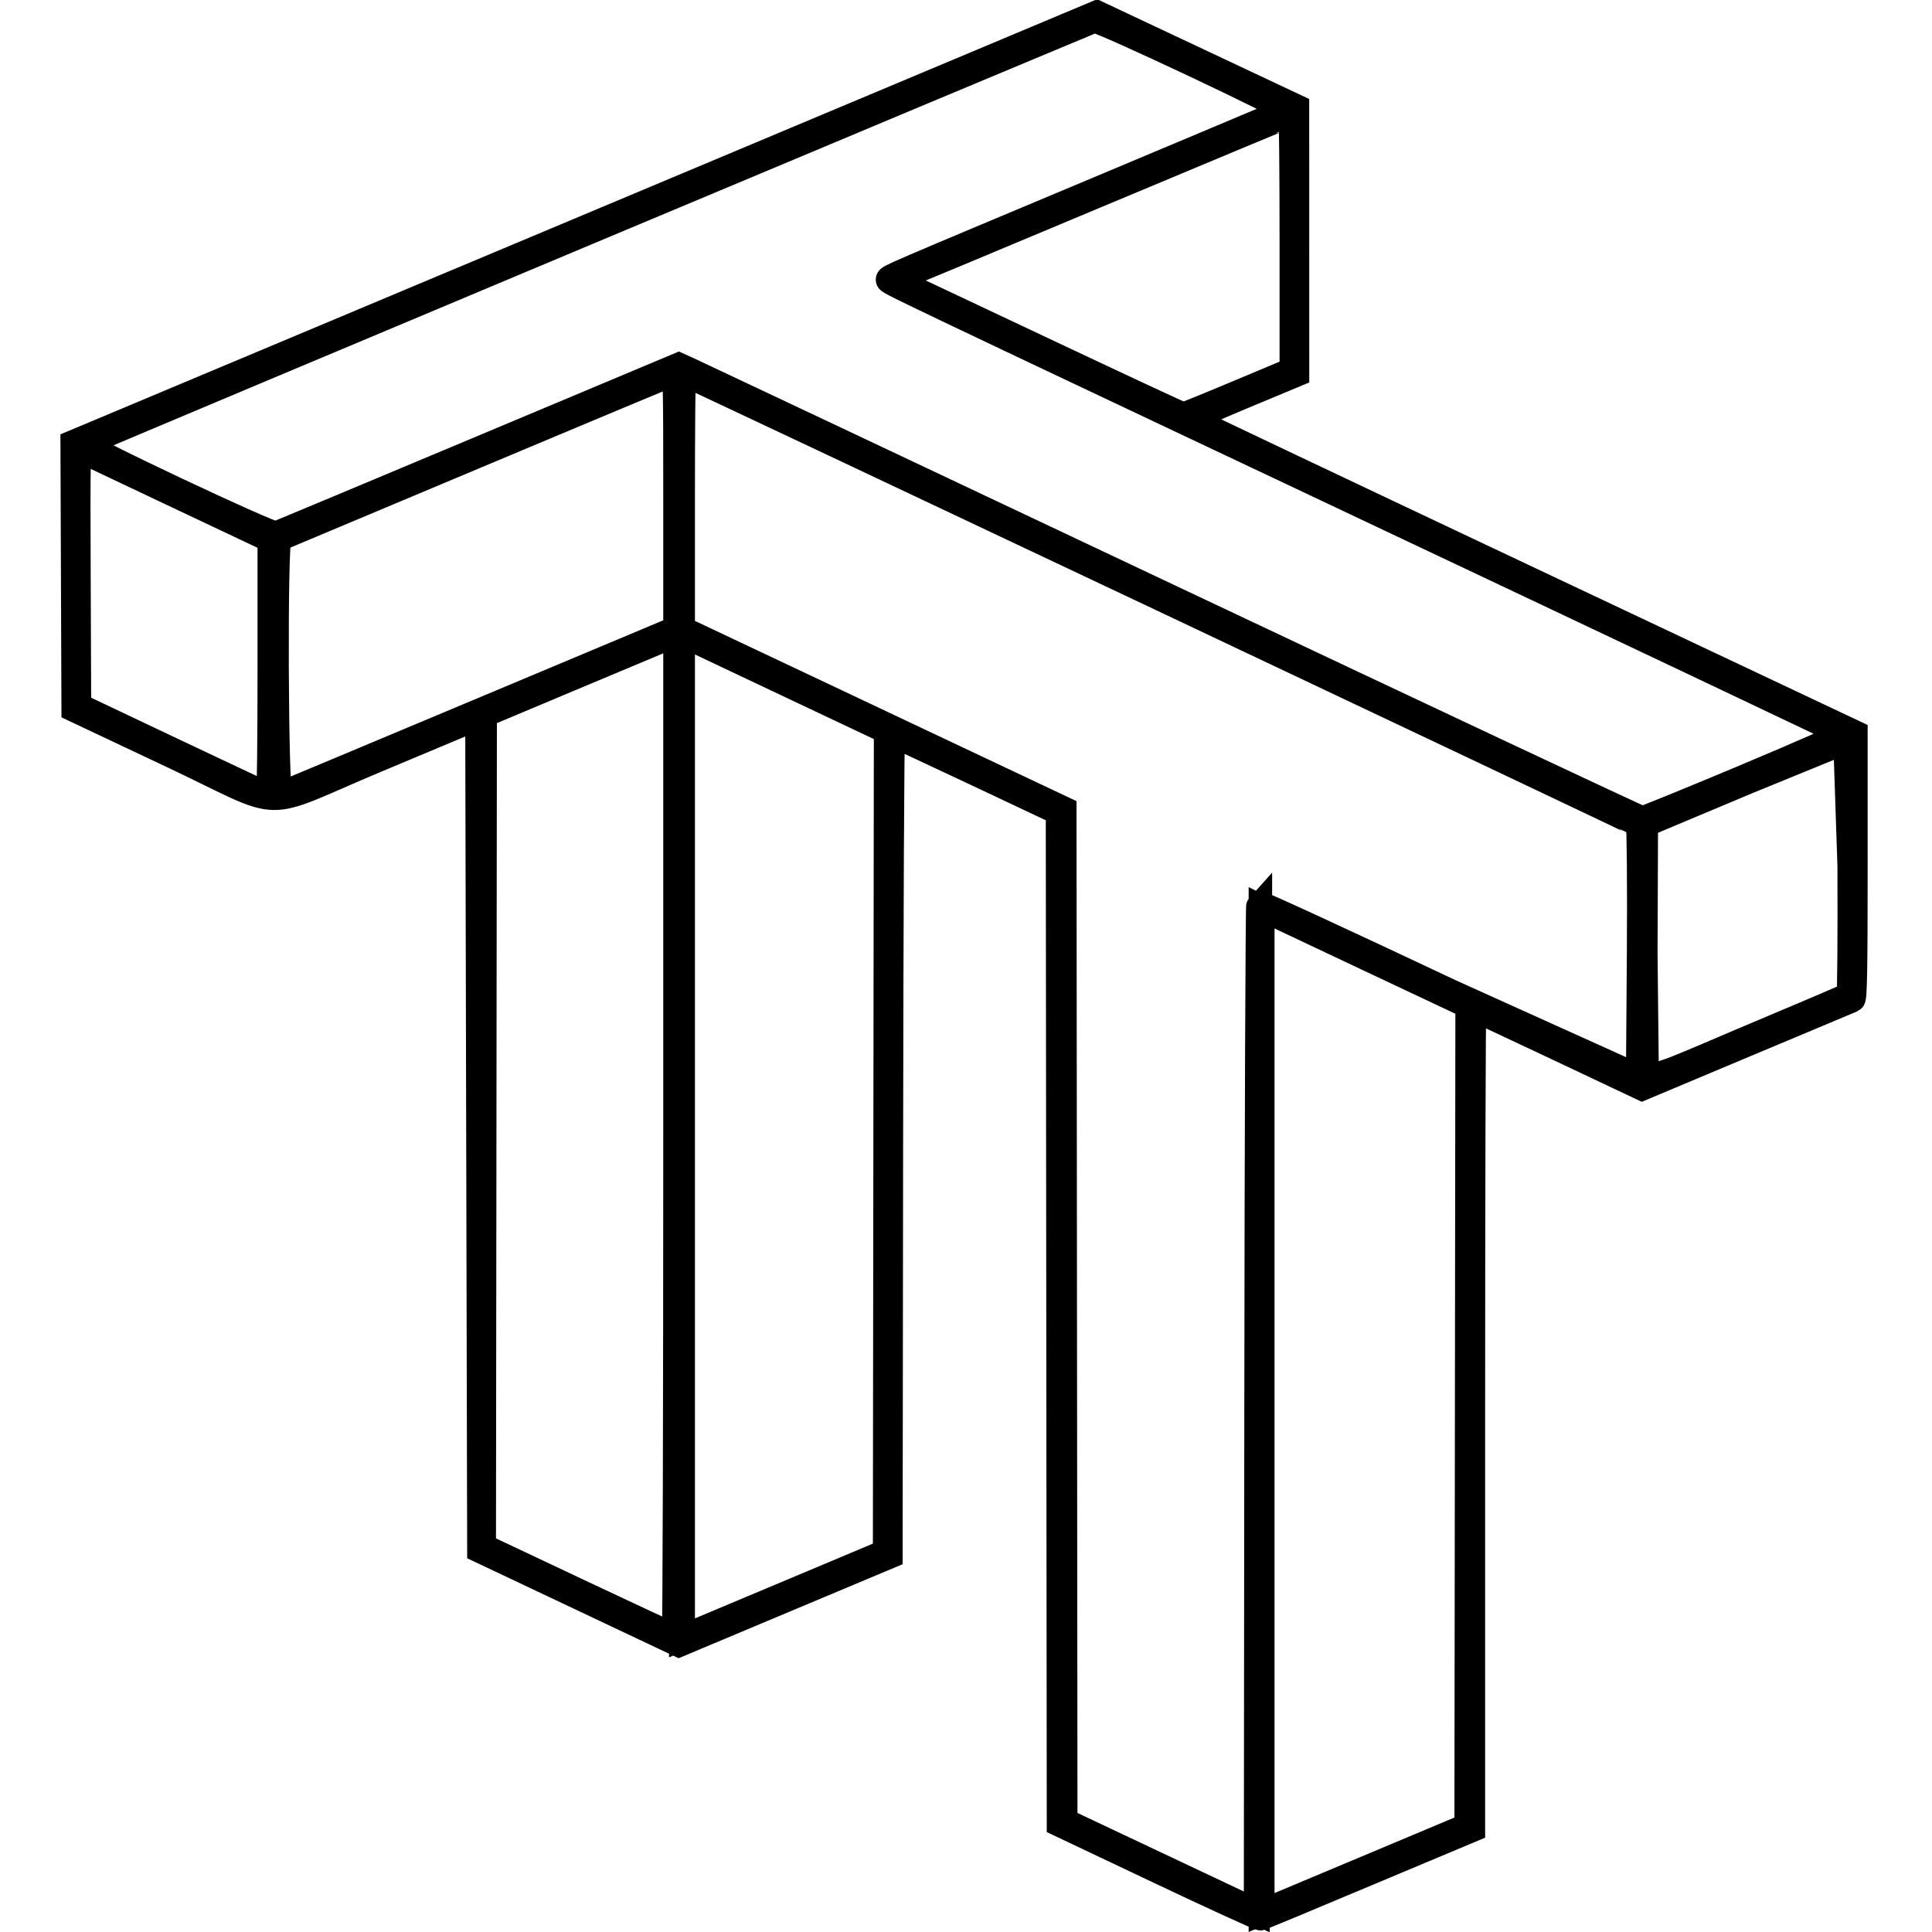 <?xml version="1.0" encoding="UTF-8" standalone="no"?>
<!-- Created with Inkscape (http://www.inkscape.org/) -->

<svg
   version="1.1"
   id="svg1"
   width="1000"
   height="1000"
   viewBox="0 0 1000 1000"
   sodipodi:docname="tt0.png.2023_12_13_20_25_03.0.svg"
   inkscape:version="1.3.2 (091e20e, 2023-11-25, custom)"
   xmlns:inkscape="http://www.inkscape.org/namespaces/inkscape"
   xmlns:sodipodi="http://sodipodi.sourceforge.net/DTD/sodipodi-0.dtd"
   xmlns="http://www.w3.org/2000/svg"
   xmlns:svg="http://www.w3.org/2000/svg">
  <defs
     id="defs1" />
  <sodipodi:namedview
     id="namedview1"
     pagecolor="#ffffff"
     bordercolor="#000000"
     borderopacity="0.25"
     inkscape:showpageshadow="2"
     inkscape:pageopacity="0.0"
     inkscape:pagecheckerboard="0"
     inkscape:deskcolor="#d1d1d1"
     inkscape:zoom="1.6588725"
     inkscape:cx="665.81367"
     inkscape:cy="331.24908"
     inkscape:window-width="3440"
     inkscape:window-height="1369"
     inkscape:window-x="-8"
     inkscape:window-y="-8"
     inkscape:window-maximized="1"
     inkscape:current-layer="g1" />
  <g
     inkscape:groupmode="layer"
     inkscape:label="Image"
     id="g1">
    <path
       style="fill:#000000;stroke:#000000;stroke-width:13.4;stroke-dasharray:none;stroke-opacity:1"
       d="m 600,968.445 -51.5,-24.409 -0.252,-261.855 -0.252,-261.855 -42.748,-20.173 c -23.511,-11.095 -43.085,-20.168 -43.496,-20.163 -0.411,0.006 -0.861,95.675 -1,212.598 L 460.5,805.176 405.961,828.071 351.421,850.965 299.961,826.636 248.5,802.308 248,586.721 247.5,371.134 195.182,393.067 c -62.397,26.158 -45.459,26.486 -105.891,-2.048 L 38.5,367.038 38.243,298.155 37.986,229.272 42.743,227.286 C 45.359,226.194 164.554,176.166 307.619,116.113 L 567.738,6.926 619.345,31.213 670.952,55.5 l 0.011,69 0.011,69 -27.435,11.43 c -15.089,6.286 -27.273,11.686 -27.076,12 0.197,0.314 77.57,37.02 171.94,81.57 l 171.581,81 0.008,68.643 c 0.007,53.986 -0.259,68.75 -1.242,69.146 -0.688,0.277 -25.45,10.667 -55.029,23.089 l -53.779,22.586 -43.348,-20.482 C 782.754,531.217 762.967,522 762.624,522 762.281,522 762,617.564 762,734.363 v 212.363 l -54.153,22.727 c -29.784,12.5 -54.647,22.878 -55.25,23.063 C 651.994,992.702 628.325,981.869 600,968.445 Z m 51.754,-500.599 c 0.413,-0.413 44.849,20.078 98.748,45.536 l 97.784,44.155 0.47,-63.896 c 0.267,-36.314 -0.092,-66.376 -0.518,-66.802 C 847.411,426.011 354.472,193 353.548,193 353.247,193 353,222.839 353,259.309 v 66.309 l 98.75,46.644 98.75,46.644 0.252,261.861 0.252,261.861 49.748,23.485 49.748,23.485 0.252,-260.501 c 0.139,-143.276 0.59,-260.839 1.003,-261.252 z M 714.5,964.105 l 45,-18.894 0.252,-212.372 0.252,-212.372 -50.752,-23.905 C 681.339,483.414 657.263,472.048 655.75,471.303 L 653,469.949 v 259.984 259.984 l 8.25,-3.459 c 4.537,-1.902 28.5,-11.961 53.25,-22.353 z M 458.752,590.864 459.005,378.286 439.252,368.963 C 428.389,363.835 404.538,352.56 386.25,343.907 L 353,328.175 v 259.789 259.789 l 52.75,-22.156 52.75,-22.156 z M 350,587.57 V 328.14 l -5.75,2.365 c -3.163,1.301 -25.55,10.682 -49.75,20.847 l -44,18.483 -0.241,215.333 -0.241,215.333 49.241,23.244 c 27.082,12.784 49.578,23.246 49.991,23.25 0.412,0.004 0.75,-116.737 0.75,-259.424 z m 566.5,-55.038 c 22,-9.21 40.341,-17.061 40.757,-17.446 0.416,-0.385 0.641,-30.464 0.5,-66.842 l -2.174,-64.793 -51.083,20.893 -53,22.242 -0.257,66.658 0.702,65.272 11.798,-3.927 C 870.954,552.19 894.5,541.742 916.5,532.532 Z M 903.246,402.302 c 28.46,-11.941 51.41,-22.046 51,-22.455 C 953.836,379.438 845.95,328.291 714.5,266.188 456.743,144.411 460,145.965 460,144.725 460,143.548 459.911,143.586 567.5,98.477 620.85,76.109 665.074,57.489 665.774,57.1 667.527,56.128 569.117,9.738 566.5,10.302 564.5,10.733 46.315,228.15 43.625,229.687 c -1.969,1.125 96.674,47.671 99.277,46.844 1.027,-0.326 48.337,-20.099 105.134,-43.94 l 103.267,-43.347 5.099,2.29 C 359.206,192.794 471.075,245.608 605,308.899 c 133.925,63.291 244.175,115.084 245,115.095 0.825,0.011 24.786,-9.75 53.246,-21.691 z M 140,345.642 V 279.284 L 91.75,256.503 C 65.213,243.974 42.709,233.317 41.743,232.822 c -1.669,-0.855 -1.744,2.453 -1.5,65.828 l 0.257,66.728 49,23.232 c 26.95,12.778 49.337,23.268 49.75,23.311 0.412,0.043 0.75,-29.783 0.75,-66.28 z M 248.25,368.217 350,325.529 v -66.381 c 0,-62.741 -0.096,-66.354 -1.75,-65.889 -0.963,0.271 -46.975,19.498 -102.25,42.726 -55.275,23.228 -101.062,42.458 -101.75,42.731 -2.277,0.906 -1.777,133.695 0.5,132.843 0.963,-0.36 47.538,-19.864 103.5,-43.342 z M 641.173,203.321 669,191.642 V 125.321 C 669,88.844 668.712,59 668.359,59 c -0.353,0 -46.14,19.073 -101.75,42.384 C 510.999,124.695 464.825,143.983 464,144.247 c -1.004,0.321 -0.343,1.02 2,2.114 1.925,0.899 35.45,16.707 74.5,35.128 39.05,18.422 71.415,33.498 71.923,33.502 0.508,0.004 13.445,-5.248 28.75,-11.671 z"
       id="path1"
       sodipodi:nodetypes="scccscscccccccsscccsscccccsssccssccsscssssscsssscccccccssscccsscccssccssccccccscsscccscsssscccccsssssssssssscssssscssscsssscssssssscsssssscs" />
  </g>
</svg>
